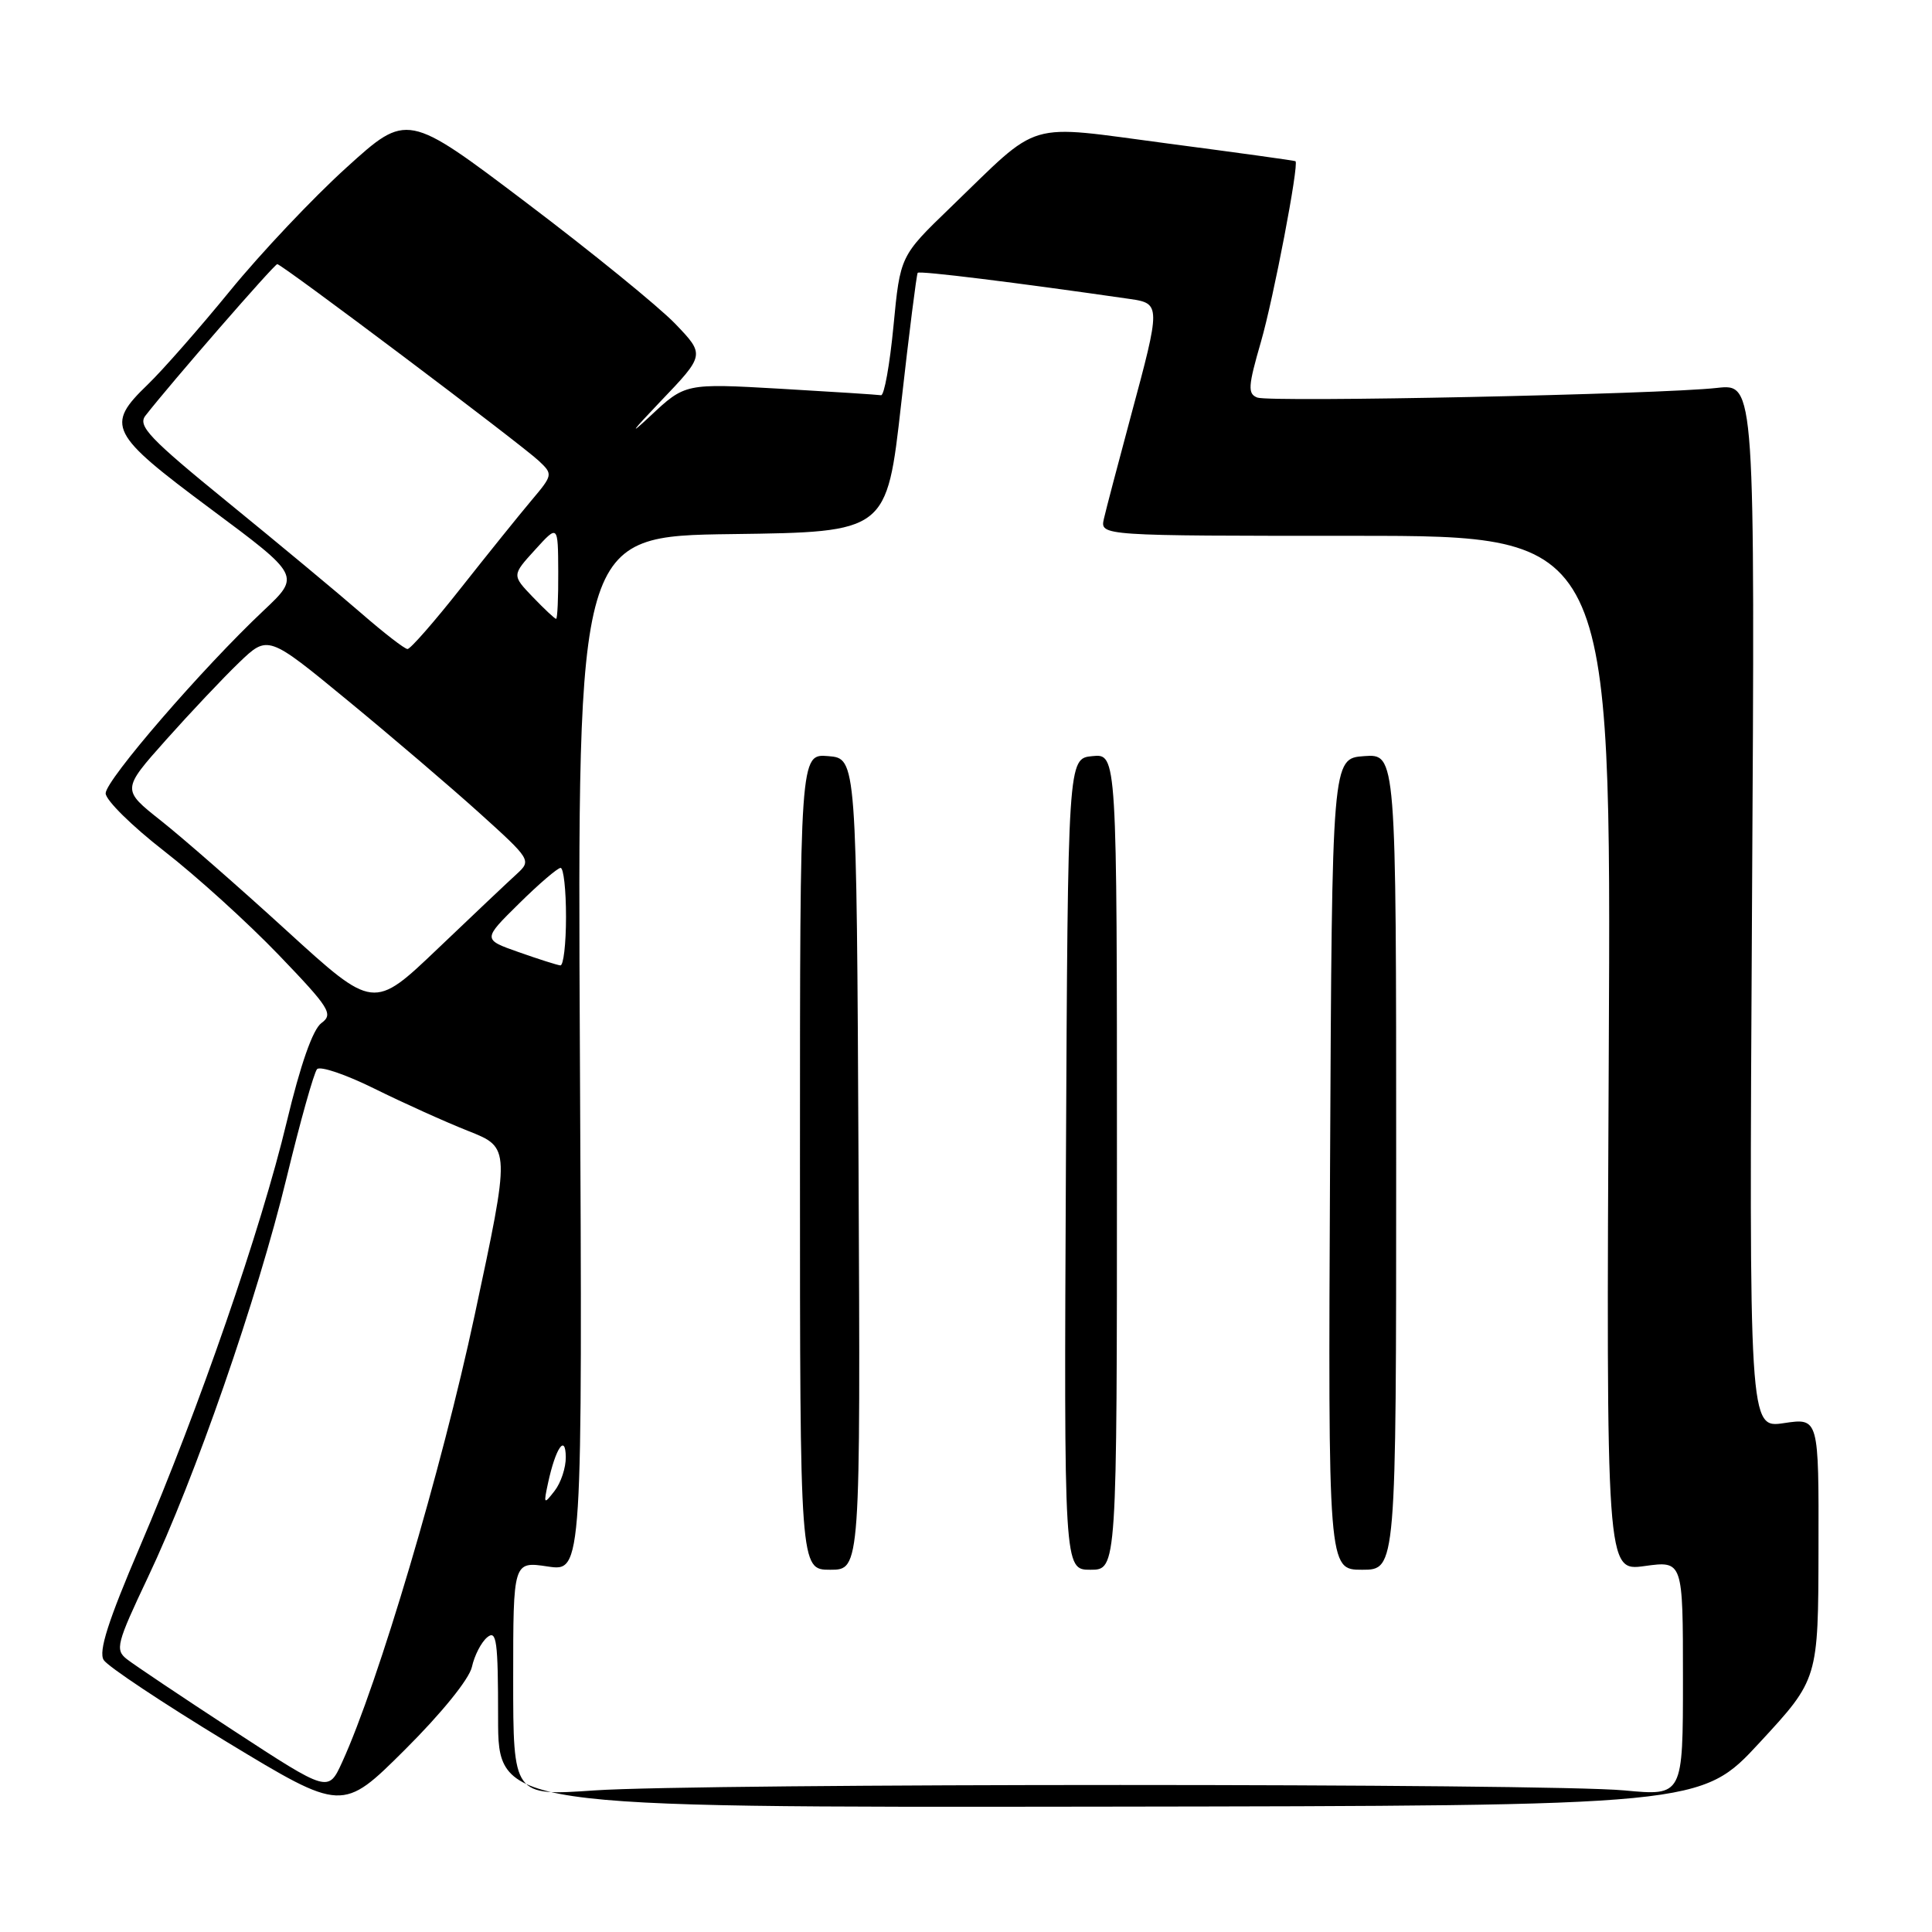 <?xml version="1.0" encoding="UTF-8" standalone="no"?>
<!DOCTYPE svg PUBLIC "-//W3C//DTD SVG 1.1//EN" "http://www.w3.org/Graphics/SVG/1.1/DTD/svg11.dtd" >
<svg xmlns="http://www.w3.org/2000/svg" xmlns:xlink="http://www.w3.org/1999/xlink" version="1.1" viewBox="0 0 256 256">
 <g >
 <path fill="currentColor"
d=" M 62.53 220.88 C 62.86 219.37 63.77 217.60 64.56 216.95 C 65.80 215.92 66.00 217.42 66.00 227.63 C 66.00 239.50 66.00 239.50 145.70 239.39 C 225.41 239.28 225.41 239.28 233.17 230.89 C 240.93 222.50 240.93 222.50 240.96 205.19 C 241.00 187.88 241.00 187.88 236.38 188.57 C 231.76 189.26 231.76 189.26 232.15 120.05 C 232.55 50.84 232.55 50.84 227.52 51.40 C 219.98 52.25 168.31 53.33 166.60 52.68 C 165.31 52.18 165.37 51.20 167.08 45.30 C 168.75 39.53 172.14 21.79 171.66 21.36 C 171.57 21.28 163.97 20.23 154.77 19.02 C 135.51 16.49 138.17 15.70 125.89 27.54 C 119.28 33.92 119.28 33.92 118.39 43.21 C 117.90 48.32 117.16 52.44 116.74 52.37 C 116.33 52.30 110.32 51.91 103.39 51.51 C 90.79 50.79 90.79 50.79 86.15 55.14 C 83.21 57.89 83.70 57.19 87.46 53.25 C 93.42 47.02 93.42 47.02 89.46 42.89 C 87.28 40.63 78.40 33.40 69.72 26.84 C 53.95 14.91 53.95 14.91 45.90 22.21 C 41.47 26.22 34.55 33.55 30.51 38.50 C 26.47 43.45 21.55 49.05 19.58 50.95 C 13.94 56.38 14.48 57.44 27.91 67.43 C 39.82 76.29 39.82 76.29 34.93 80.90 C 26.84 88.51 14.00 103.37 14.00 105.12 C 14.00 106.02 17.49 109.46 21.75 112.77 C 26.01 116.08 32.84 122.27 36.93 126.53 C 43.70 133.58 44.20 134.38 42.59 135.56 C 41.45 136.39 39.82 141.03 37.99 148.67 C 34.58 162.91 26.38 186.60 18.53 204.96 C 14.33 214.78 13.03 218.83 13.74 219.96 C 14.27 220.81 21.60 225.68 30.03 230.80 C 45.37 240.09 45.37 240.09 53.64 231.86 C 58.50 227.02 62.17 222.49 62.53 220.88 Z  M 31.00 229.35 C 24.12 224.86 17.74 220.58 16.80 219.84 C 15.23 218.60 15.45 217.77 19.60 209.00 C 25.85 195.83 34.09 172.08 37.99 156.00 C 39.79 148.57 41.60 142.13 42.01 141.67 C 42.42 141.22 45.84 142.38 49.63 144.26 C 53.41 146.13 59.01 148.66 62.07 149.87 C 67.64 152.08 67.64 152.08 62.89 174.29 C 58.53 194.69 50.12 223.06 45.33 233.51 C 43.50 237.51 43.50 237.51 31.00 229.35 Z  M 68.00 222.43 C 68.00 206.88 68.00 206.88 72.59 207.57 C 77.18 208.25 77.18 208.25 76.84 139.65 C 76.50 71.04 76.50 71.04 97.00 70.77 C 117.50 70.50 117.50 70.50 119.41 53.50 C 120.46 44.15 121.45 36.34 121.60 36.15 C 121.83 35.85 134.58 37.43 149.75 39.62 C 153.80 40.21 153.80 40.48 149.88 55.00 C 148.18 61.33 146.55 67.51 146.27 68.75 C 145.77 71.00 145.77 71.00 179.63 71.00 C 213.50 71.00 213.50 71.00 213.17 139.61 C 212.83 208.21 212.83 208.21 217.92 207.51 C 223.00 206.81 223.00 206.81 223.00 222.39 C 223.00 237.97 223.00 237.97 215.25 237.24 C 205.15 236.28 92.71 236.28 78.75 237.24 C 68.00 237.98 68.00 237.98 68.00 222.43 Z  M 113.76 154.25 C 113.50 100.50 113.50 100.50 109.75 100.19 C 106.00 99.88 106.00 99.88 106.00 153.94 C 106.00 208.00 106.00 208.00 110.01 208.00 C 114.02 208.00 114.02 208.00 113.76 154.25 Z  M 148.00 153.94 C 148.00 99.87 148.00 99.87 144.75 100.19 C 141.50 100.50 141.50 100.50 141.24 154.25 C 140.98 208.00 140.98 208.00 144.49 208.00 C 148.00 208.00 148.00 208.00 148.00 153.94 Z  M 185.00 153.94 C 185.00 99.89 185.00 99.89 180.75 100.19 C 176.50 100.50 176.50 100.50 176.24 154.25 C 175.98 208.00 175.98 208.00 180.49 208.00 C 185.00 208.00 185.00 208.00 185.00 153.94 Z  M 72.62 196.50 C 73.62 191.87 74.93 189.95 74.97 193.06 C 74.99 194.47 74.32 196.49 73.48 197.56 C 72.06 199.39 72.01 199.33 72.62 196.50 Z  M 38.00 123.33 C 31.68 117.56 24.17 110.99 21.31 108.73 C 16.13 104.63 16.13 104.63 21.98 98.06 C 25.20 94.45 29.55 89.84 31.66 87.81 C 35.50 84.12 35.50 84.12 46.06 92.81 C 51.87 97.59 59.74 104.31 63.54 107.74 C 70.35 113.89 70.43 114.01 68.48 115.80 C 67.39 116.79 62.67 121.25 58.00 125.71 C 49.50 133.82 49.50 133.82 38.00 123.33 Z  M 68.72 126.16 C 63.95 124.48 63.95 124.48 68.76 119.74 C 71.40 117.13 73.89 115.00 74.28 115.00 C 74.68 115.00 75.00 117.92 75.00 121.50 C 75.00 125.08 74.66 127.97 74.25 127.92 C 73.84 127.88 71.35 127.09 68.72 126.16 Z  M 47.86 81.25 C 44.86 78.64 36.92 72.04 30.22 66.58 C 19.78 58.08 18.22 56.43 19.27 55.08 C 22.66 50.73 36.35 35.00 36.74 35.00 C 37.35 35.00 68.98 58.80 71.41 61.08 C 73.28 62.84 73.26 62.94 70.41 66.32 C 68.81 68.22 64.62 73.42 61.10 77.88 C 57.58 82.35 54.38 86.00 54.00 86.00 C 53.62 86.00 50.86 83.86 47.86 81.25 Z  M 70.60 79.11 C 67.83 76.22 67.83 76.22 70.89 72.86 C 73.94 69.50 73.94 69.50 73.97 75.75 C 73.99 79.19 73.86 82.00 73.69 82.00 C 73.51 82.00 72.13 80.70 70.60 79.11 Z "/>
</g>
</svg>